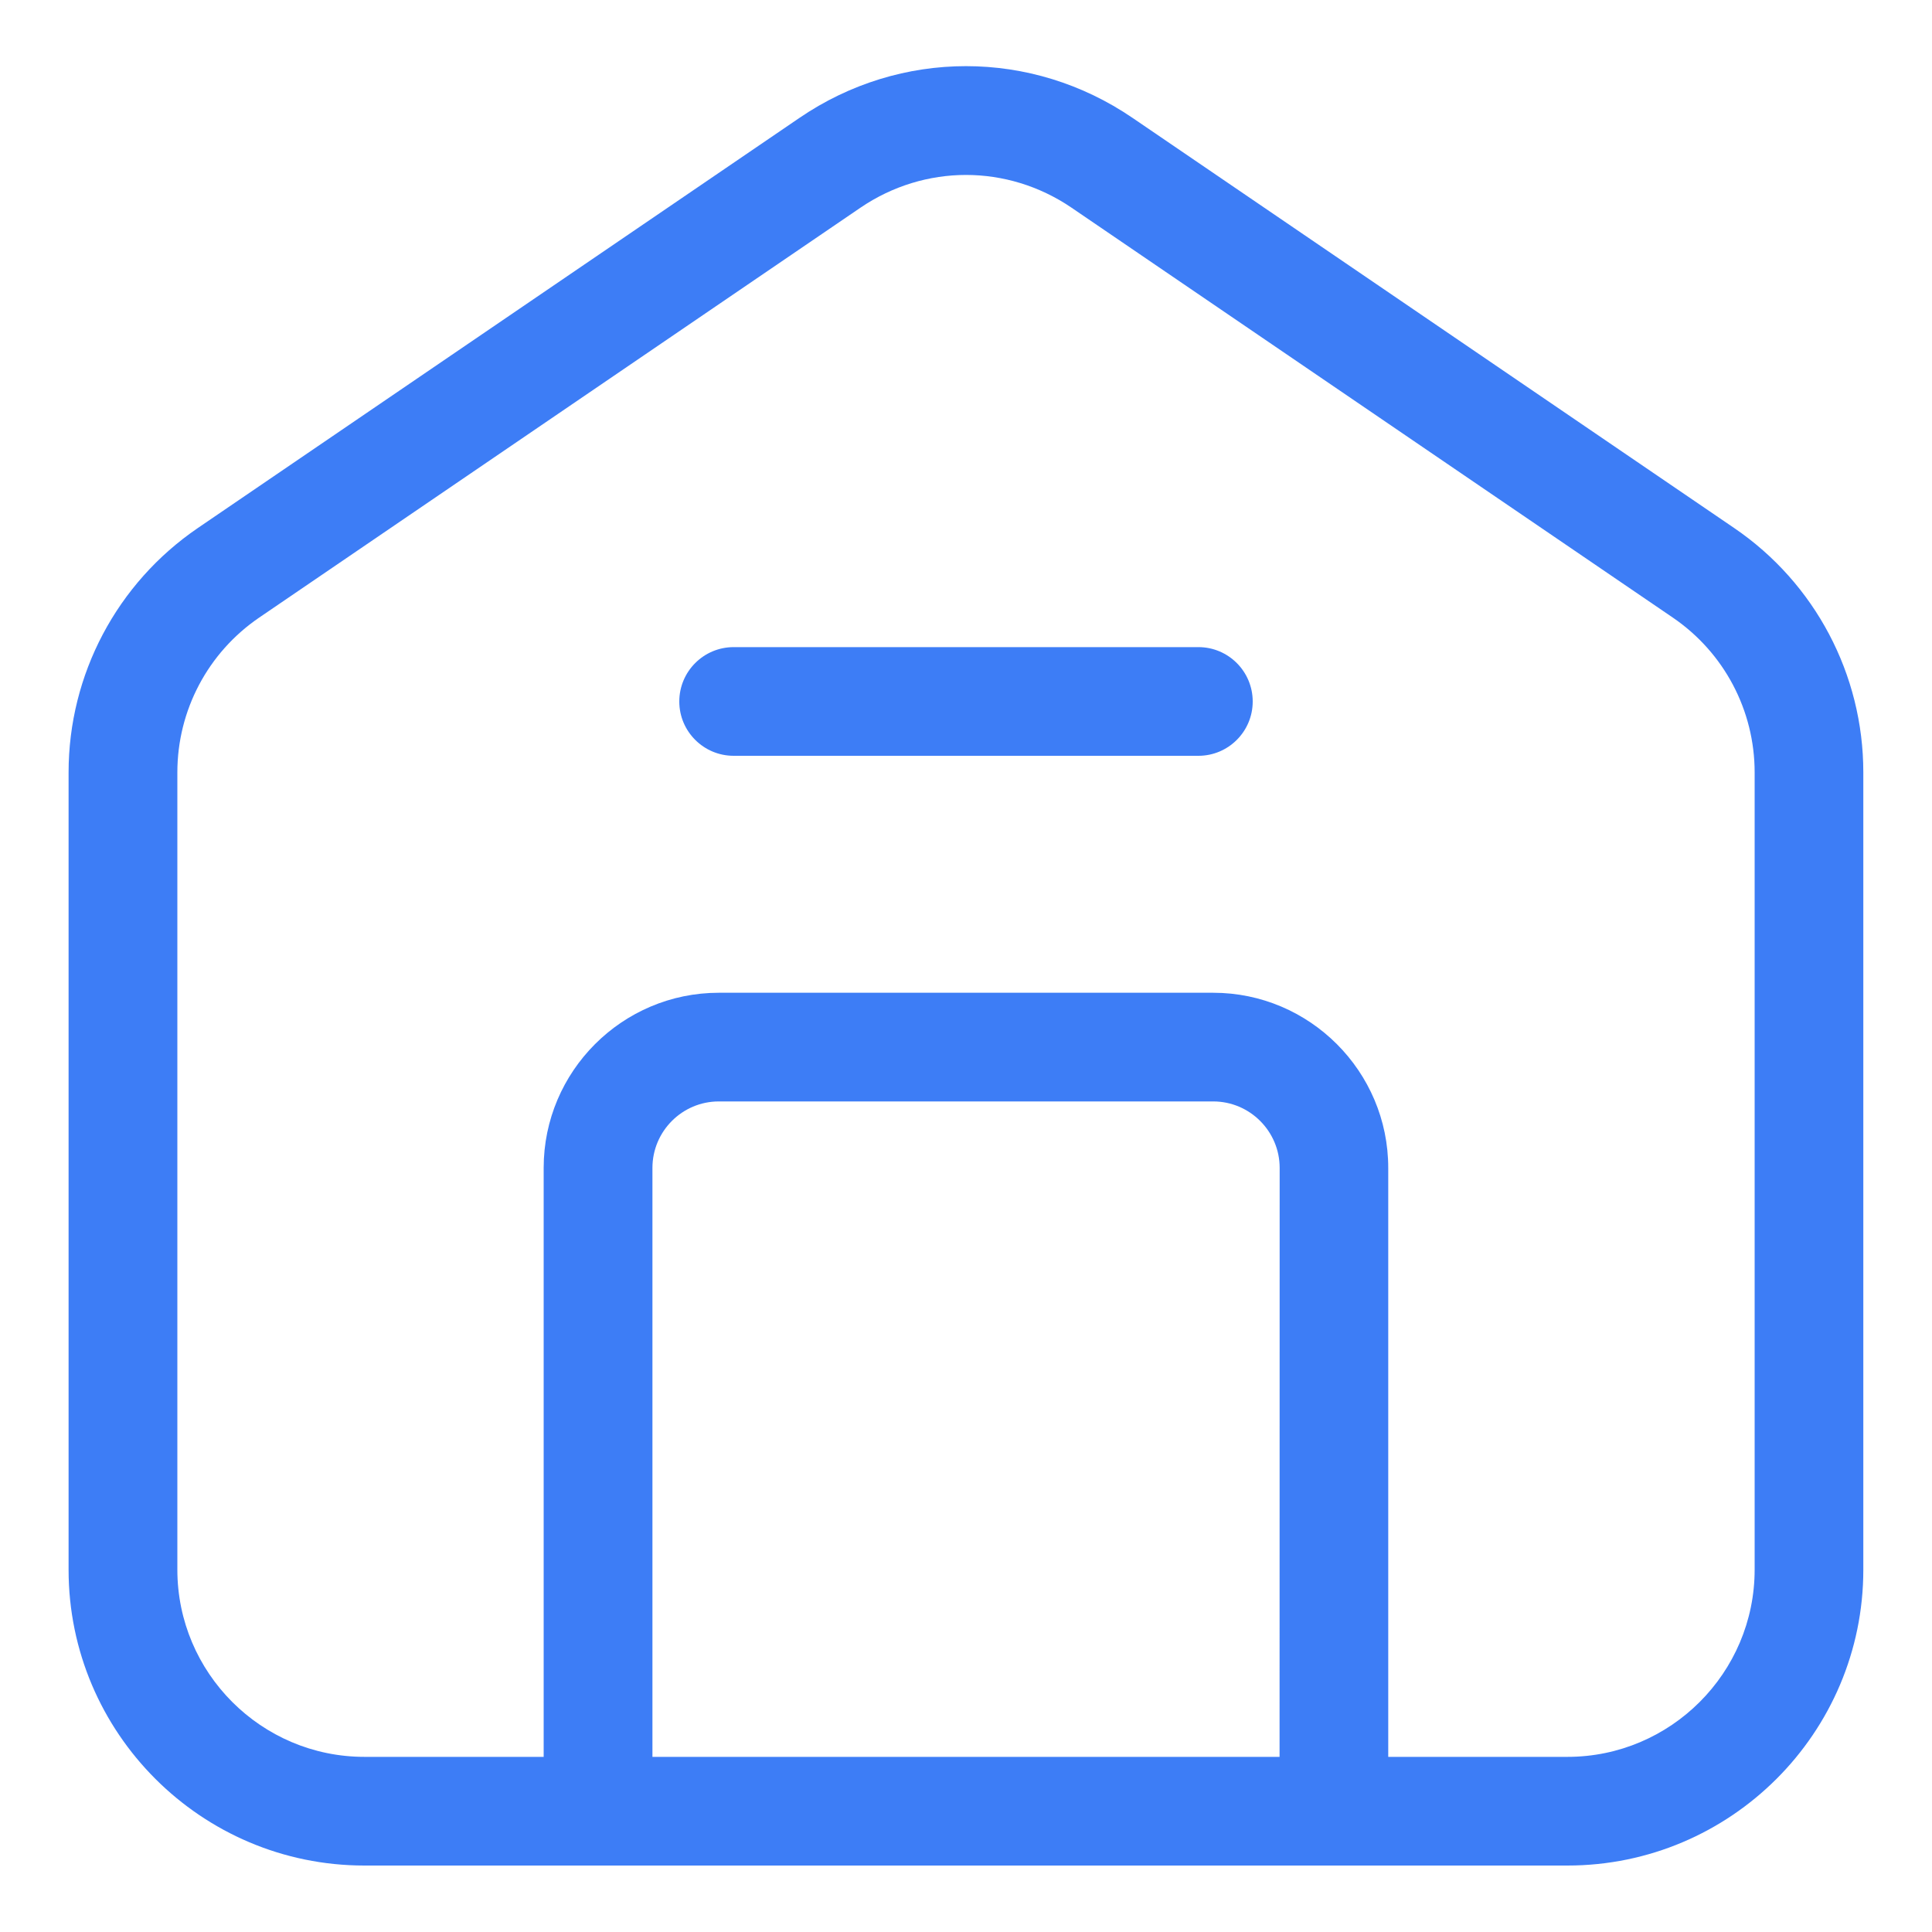 <svg width="20" height="20" viewBox="0 0 20 20" fill="none" xmlns="http://www.w3.org/2000/svg">
<g clip-path="url(#clip0_3024_3131)">
<path d="M17.952 5.466L11.725 1.221C10.678 0.506 9.322 0.506 8.275 1.221L2.048 5.466C1.211 6.037 0.71 6.982 0.71 7.996V16.25C0.71 17.939 2.084 19.312 3.772 19.312H16.226C17.915 19.312 19.289 17.939 19.289 16.25V7.996C19.289 6.982 18.789 6.036 17.952 5.466ZM13.246 18.187H6.754V12.09C6.754 11.711 7.062 11.402 7.441 11.402H12.559C12.938 11.402 13.247 11.711 13.247 12.09L13.246 18.187ZM18.164 16.249C18.164 17.317 17.294 18.187 16.226 18.187H14.371V12.09C14.371 11.091 13.557 10.277 12.559 10.277H7.441C6.441 10.277 5.628 11.091 5.628 12.09V18.187H3.773C2.705 18.187 1.836 17.317 1.836 16.249V7.996C1.836 7.354 2.152 6.756 2.682 6.394L8.909 2.149C9.24 1.924 9.621 1.811 10 1.811C10.379 1.811 10.76 1.924 11.091 2.149L17.318 6.394C17.848 6.756 18.164 7.354 18.164 7.996L18.164 16.249Z" fill="#3D7DF6"/>
<path d="M12.406 6.699H7.595C7.284 6.699 7.032 6.951 7.032 7.262C7.032 7.572 7.284 7.824 7.595 7.824H12.406C12.716 7.824 12.968 7.572 12.968 7.262C12.968 6.951 12.716 6.699 12.406 6.699Z" fill="#3D7DF6"/>
</g>
<defs>
<clipPath id="clip0_3024_3131">
<rect width="20" height="20" fill="white"/>
</clipPath>
</defs>
</svg>
